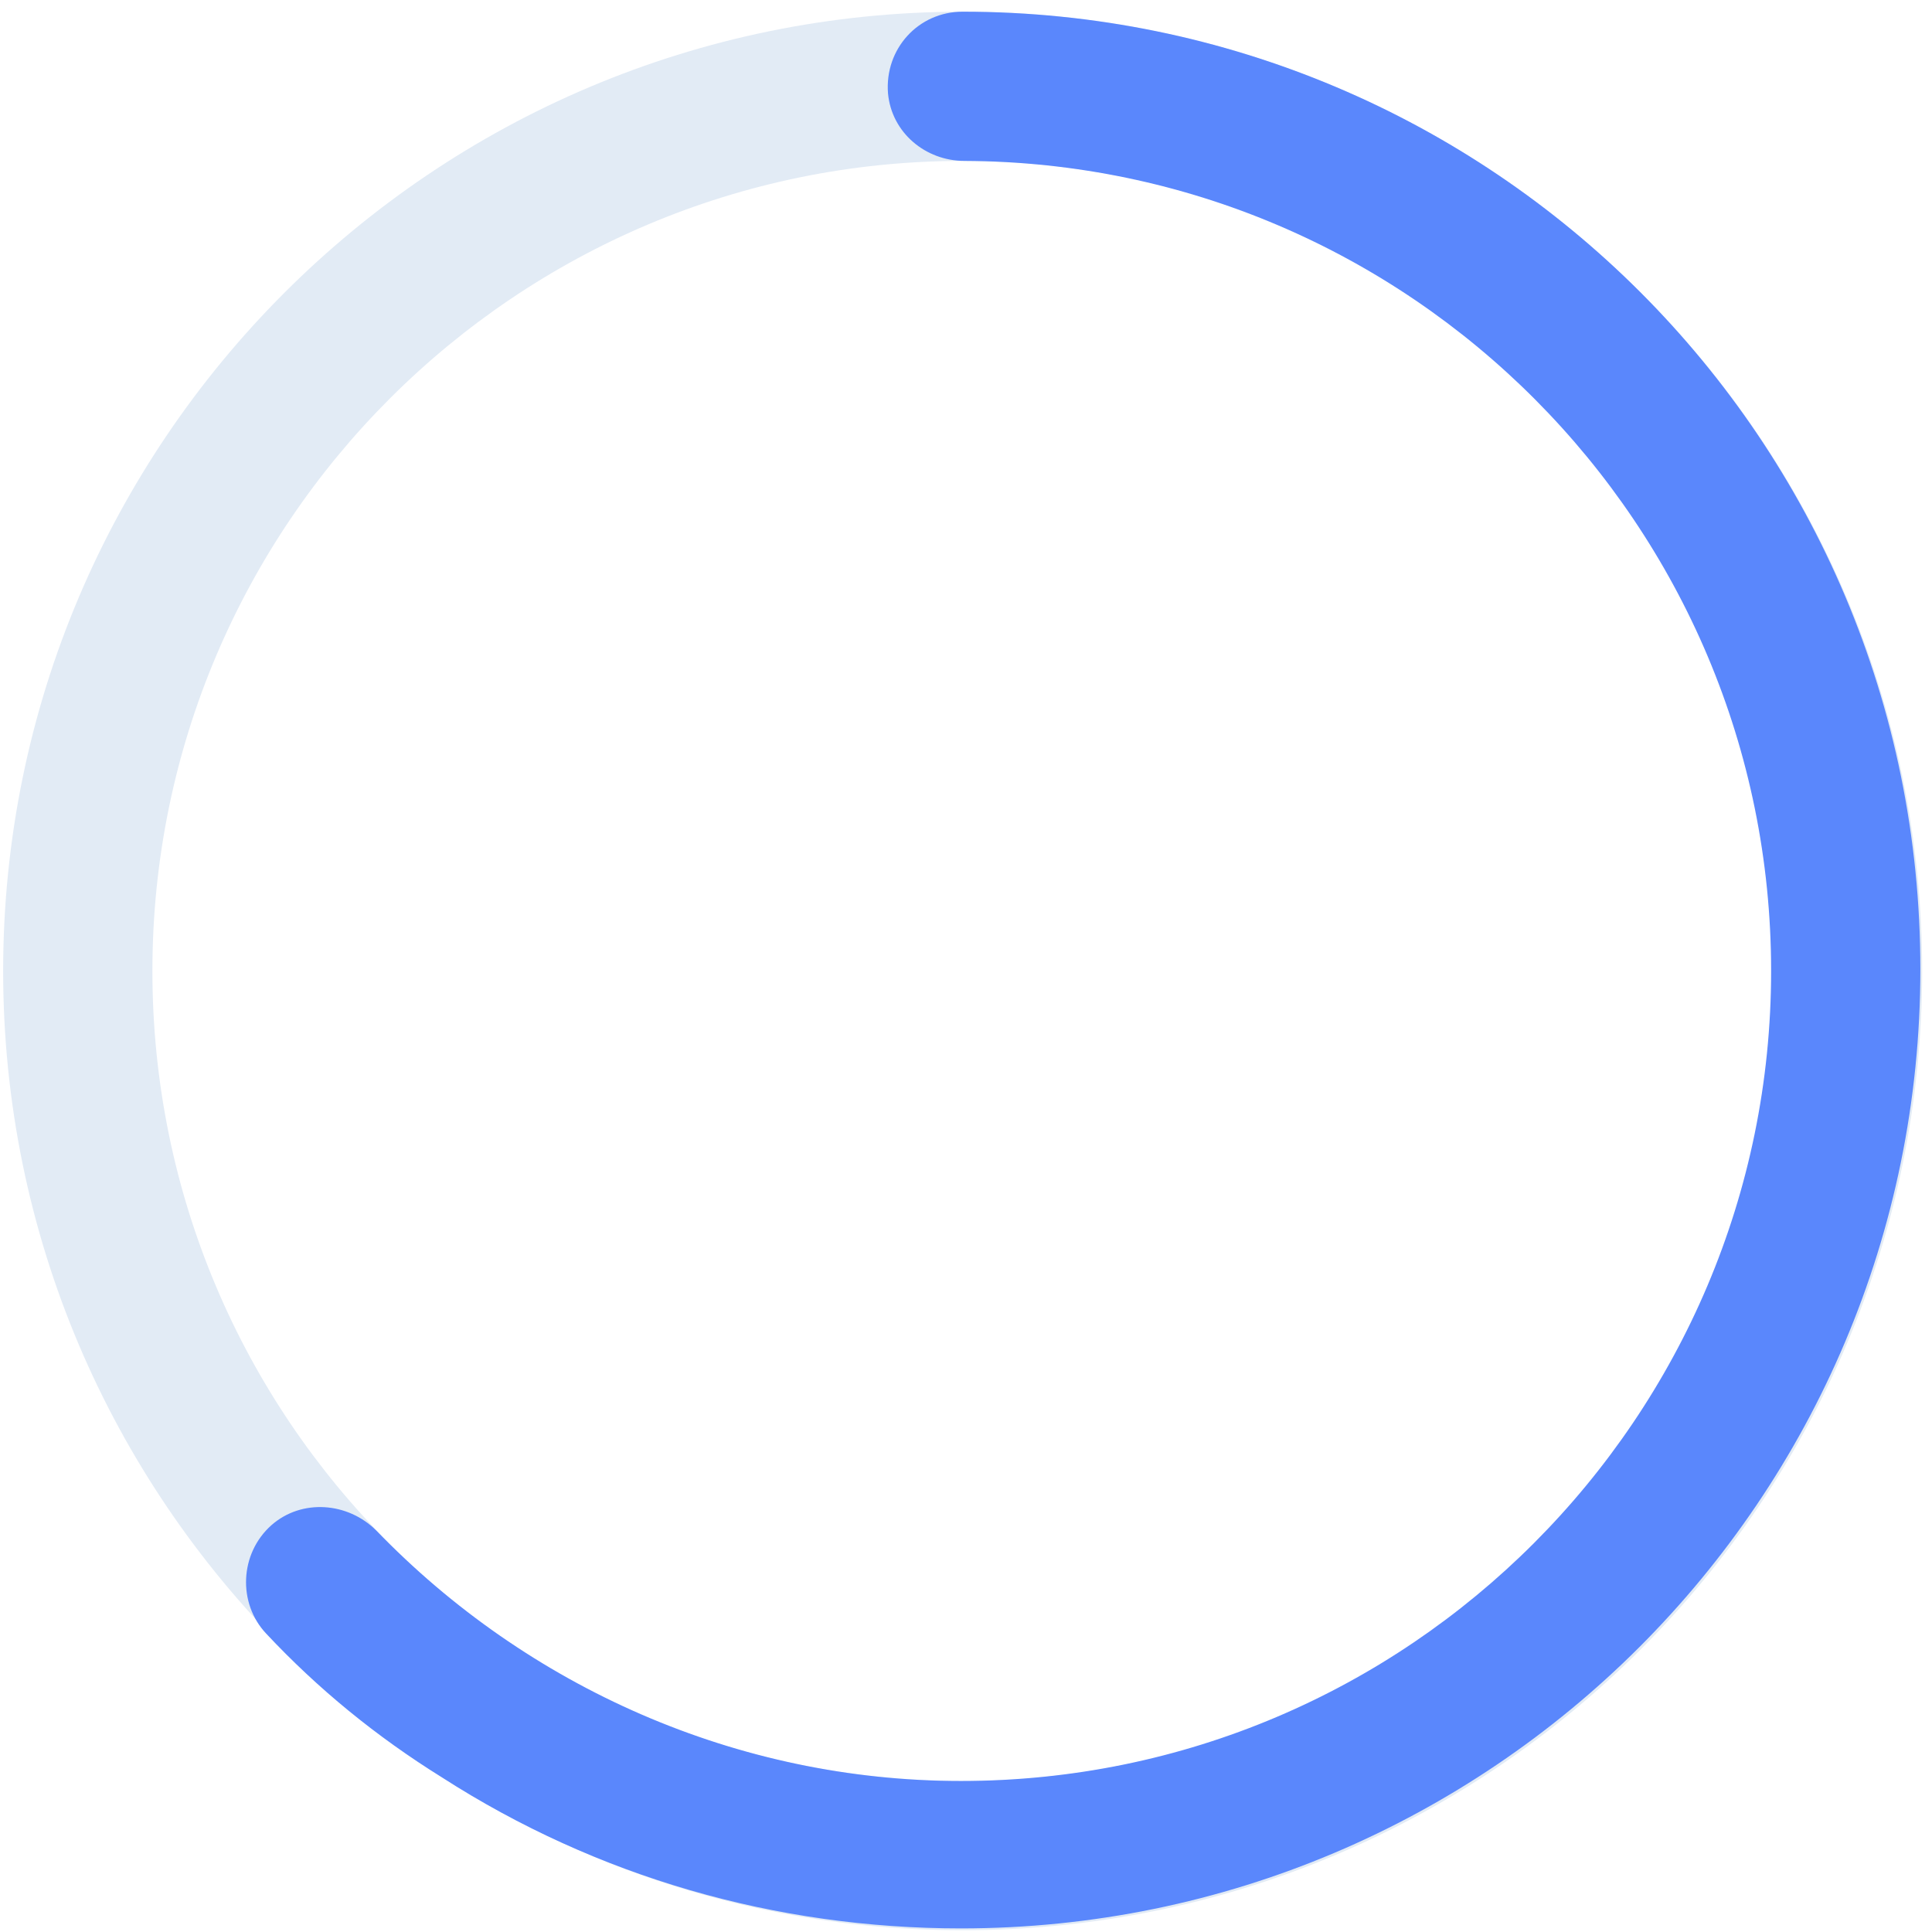 <svg width="103" height="103" viewBox="0 0 103 103" fill="none" xmlns="http://www.w3.org/2000/svg">
<path d="M51.322 102.905C23.092 102.905 0.168 79.987 0.168 51.765C0.168 23.543 23.092 0.624 51.322 0.624C79.551 0.624 102.475 23.543 102.475 51.765C102.475 79.987 79.551 102.905 51.322 102.905ZM51.322 8.579C27.545 8.579 8.125 27.899 8.125 51.765C8.125 75.63 27.45 94.95 51.322 94.95C75.099 94.95 94.518 75.63 94.518 51.765C94.518 27.899 75.193 8.579 51.322 8.579Z" fill="#E2EBF5"/>
<path d="M51.321 0.623C48.953 0.623 47.153 2.612 47.342 4.979C47.532 7.063 49.332 8.578 51.416 8.578C75.193 8.673 94.423 27.993 94.423 51.764C94.423 75.534 75.098 94.949 51.226 94.949C39.29 94.949 28.112 89.93 20.06 81.596C18.545 80.08 16.082 79.891 14.471 81.311C12.766 82.827 12.671 85.478 14.187 87.088C16.934 90.024 20.06 92.581 23.565 94.76C31.807 100.063 41.374 102.809 51.226 102.809C79.455 102.809 102.38 79.891 102.38 51.669C102.38 23.447 79.55 0.623 51.321 0.623Z" fill="#5A87FC"/>
</svg>
